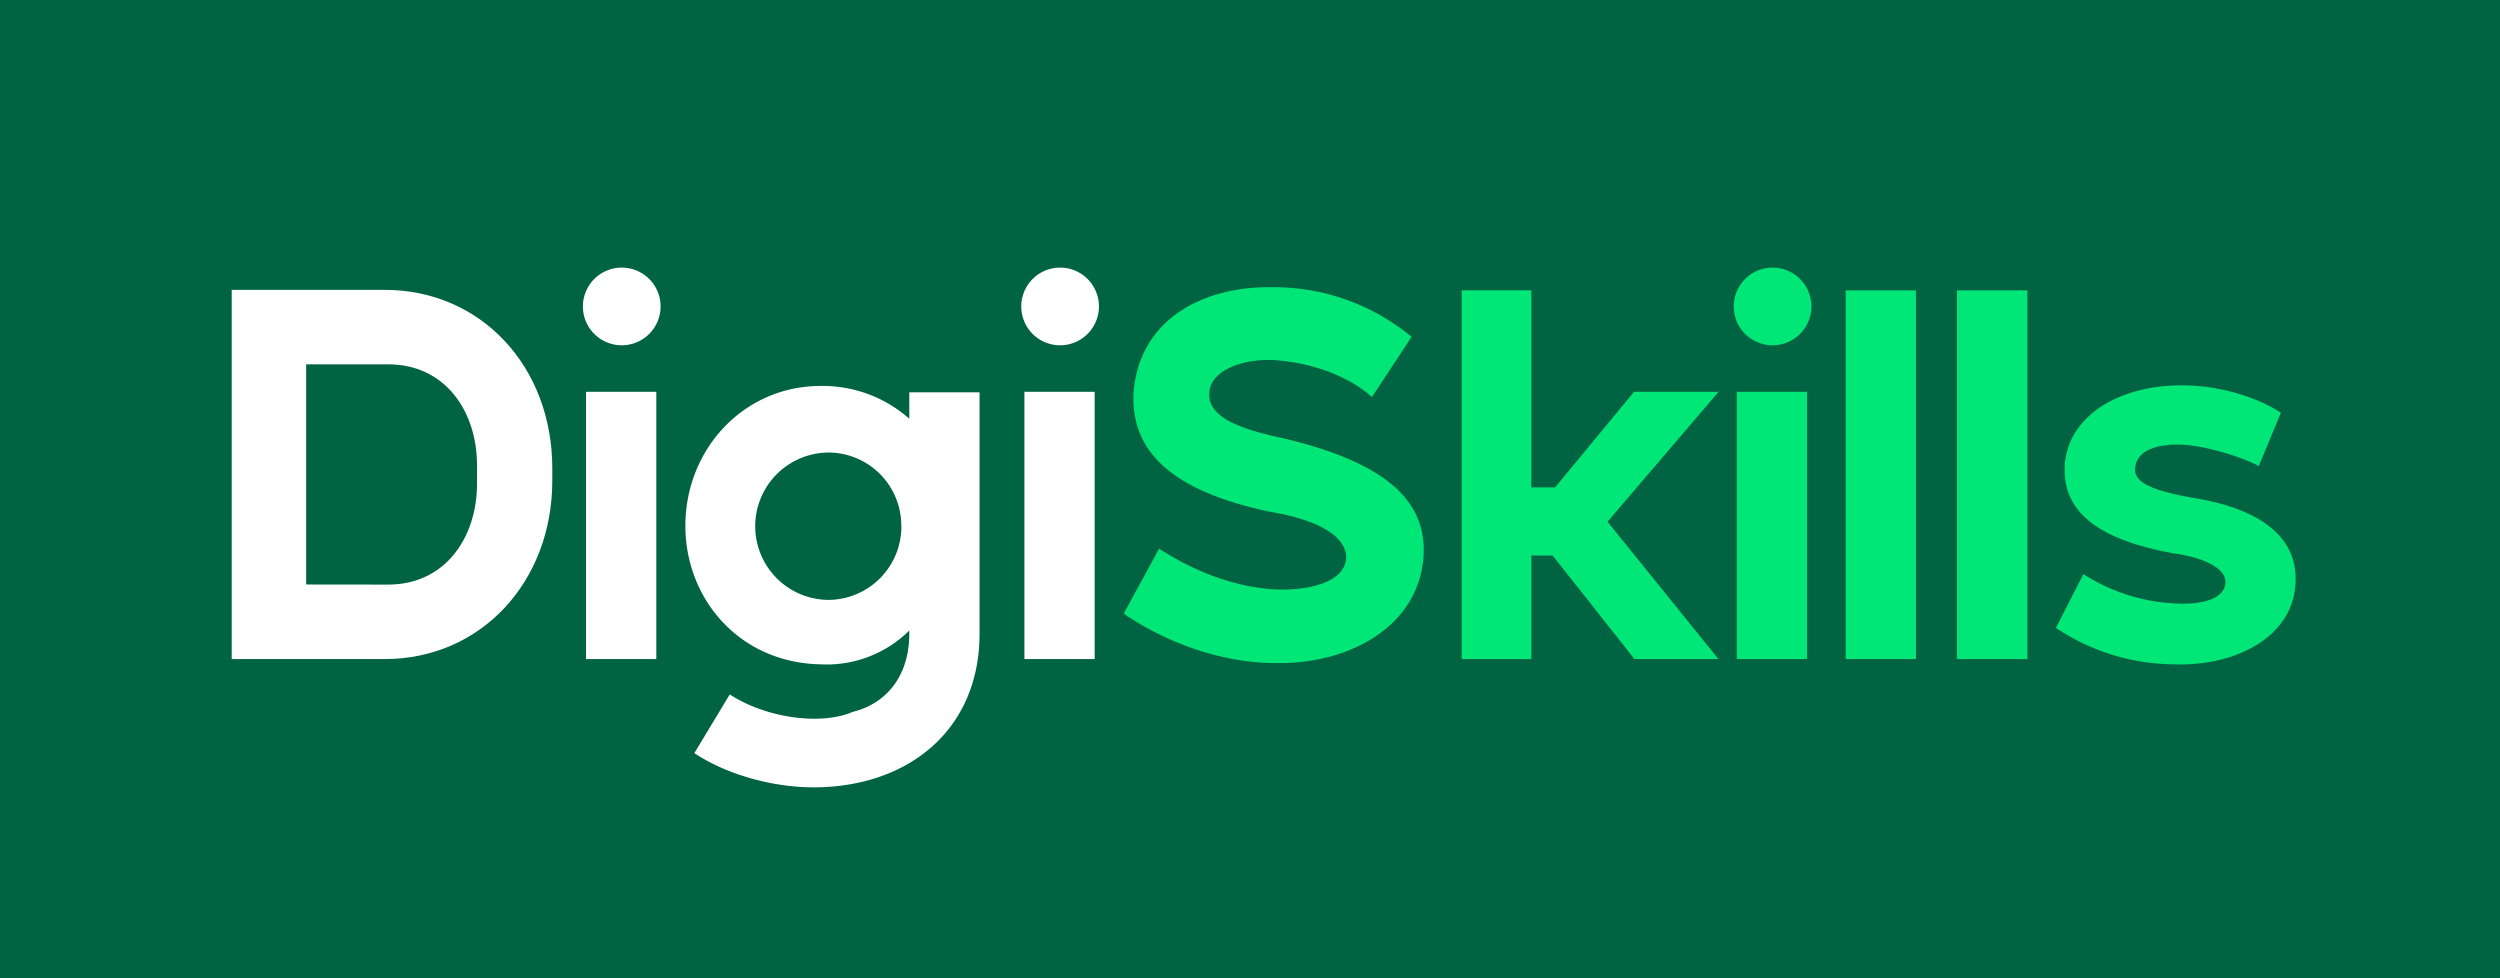 <svg id="Layer_1" data-name="Layer 1" xmlns="http://www.w3.org/2000/svg" viewBox="0 0 511 200"><defs><style>.cls-1{fill:#006341;}.cls-2{fill:#fff;}.cls-3{fill:#00e677;}</style></defs><rect class="cls-1" width="511" height="200"/><path class="cls-2" d="M47.36,59.25h31.3c19.54,0,34.23,15.54,34.23,36.49v2.48c0,20.83-14.69,36.49-34.23,36.49H47.36Zm32,60.24c11.55,0,18.14-9.5,18.14-20.62V95.09c0-11.12-6.59-20.62-18.14-20.62H62.58v45Z"/><path class="cls-2" d="M119.15,62.92a7.94,7.94,0,1,1,15.87,0,7.94,7.94,0,0,1-15.87,0Zm.64,17.16h14.36v54.63H119.79Z"/><path class="cls-2" d="M200.22,80.19v49.34c0,19.43-14.25,31.3-33.79,31.41-8.1,0-17.49-2.37-24.51-7l7.24-12c7.45,4.86,18.67,6.37,25.15,3.56,5.83-1.4,11.55-6.26,11.55-16.08v-.54a24,24,0,0,1-18.13,6.91c-16.74-.33-27.64-13.5-27.64-28.29,0-15.76,12-28.61,27.64-28.61a26.69,26.69,0,0,1,18.13,6.7v-5.4Zm-16,27.31a14.92,14.92,0,0,0-14.79-15,15.06,15.06,0,1,0,0,30.12A15,15,0,0,0,184.24,107.5Z"/><path class="cls-2" d="M208.75,62.92a7.94,7.94,0,1,1,15.87,0,7.94,7.94,0,0,1-15.87,0Zm.64,17.16h14.36v54.63H209.39Z"/><path class="cls-3" d="M229.69,125.42l7.23-13.28c6.81,4.43,15,7.78,23.43,8.32,6.59.32,14.36-1.19,14.79-6.26.22-3.67-3.89-7.67-15.65-9.61-16.63-3.56-28.83-10.37-27.75-24.83,1.41-14.79,14.58-21.38,28.61-21.05a44.08,44.08,0,0,1,28.18,10.14l-8.1,12.31c-3.56-3.24-10.47-6.91-20.08-7.56-6.37-.32-13.17,2.16-13.17,6.91-.22,5,7,7.34,15.11,9.07,20,4.75,29.91,12.31,28.61,25-1.51,13.92-15.65,21.37-30.66,20.94C250.2,135.46,238.76,131.68,229.69,125.42Z"/><path class="cls-3" d="M328.58,106.64l22.67,28.07H334.08l-16.73-21.16H313v21.16H298.78V59.35H313V99.62h4.86L334,80.08h17.28Z"/><path class="cls-3" d="M354.38,62.92a7.94,7.94,0,1,1,15.87,0,7.94,7.94,0,0,1-15.87,0ZM355,80.08h14.36v54.63H355Z"/><path class="cls-3" d="M377.26,59.35h14.36v75.36H377.26Z"/><path class="cls-3" d="M400,59.35H414.4v75.36H400Z"/><path class="cls-3" d="M420.23,128.34l5.61-11a37.92,37.92,0,0,0,18.68,6c5.83.33,10.25-1,10.36-4.32.11-2.8-4.32-5.07-10.69-5.93-19-3.46-22.67-10.91-22.13-18.46,1-9.83,11.23-15.87,23.86-15.87,9,0,16.63,3.13,20.3,5.61l-4.54,10.9C459.2,93.79,451,91,445.6,90.88s-9.18,1.51-9.18,5.18c0,2.81,4.32,4.43,12.63,5.83,16.63,2.91,20.95,10.58,20.08,18.24-1.08,10.37-12.52,16.09-24.72,15.66A43.9,43.9,0,0,1,420.23,128.34Z"/></svg>